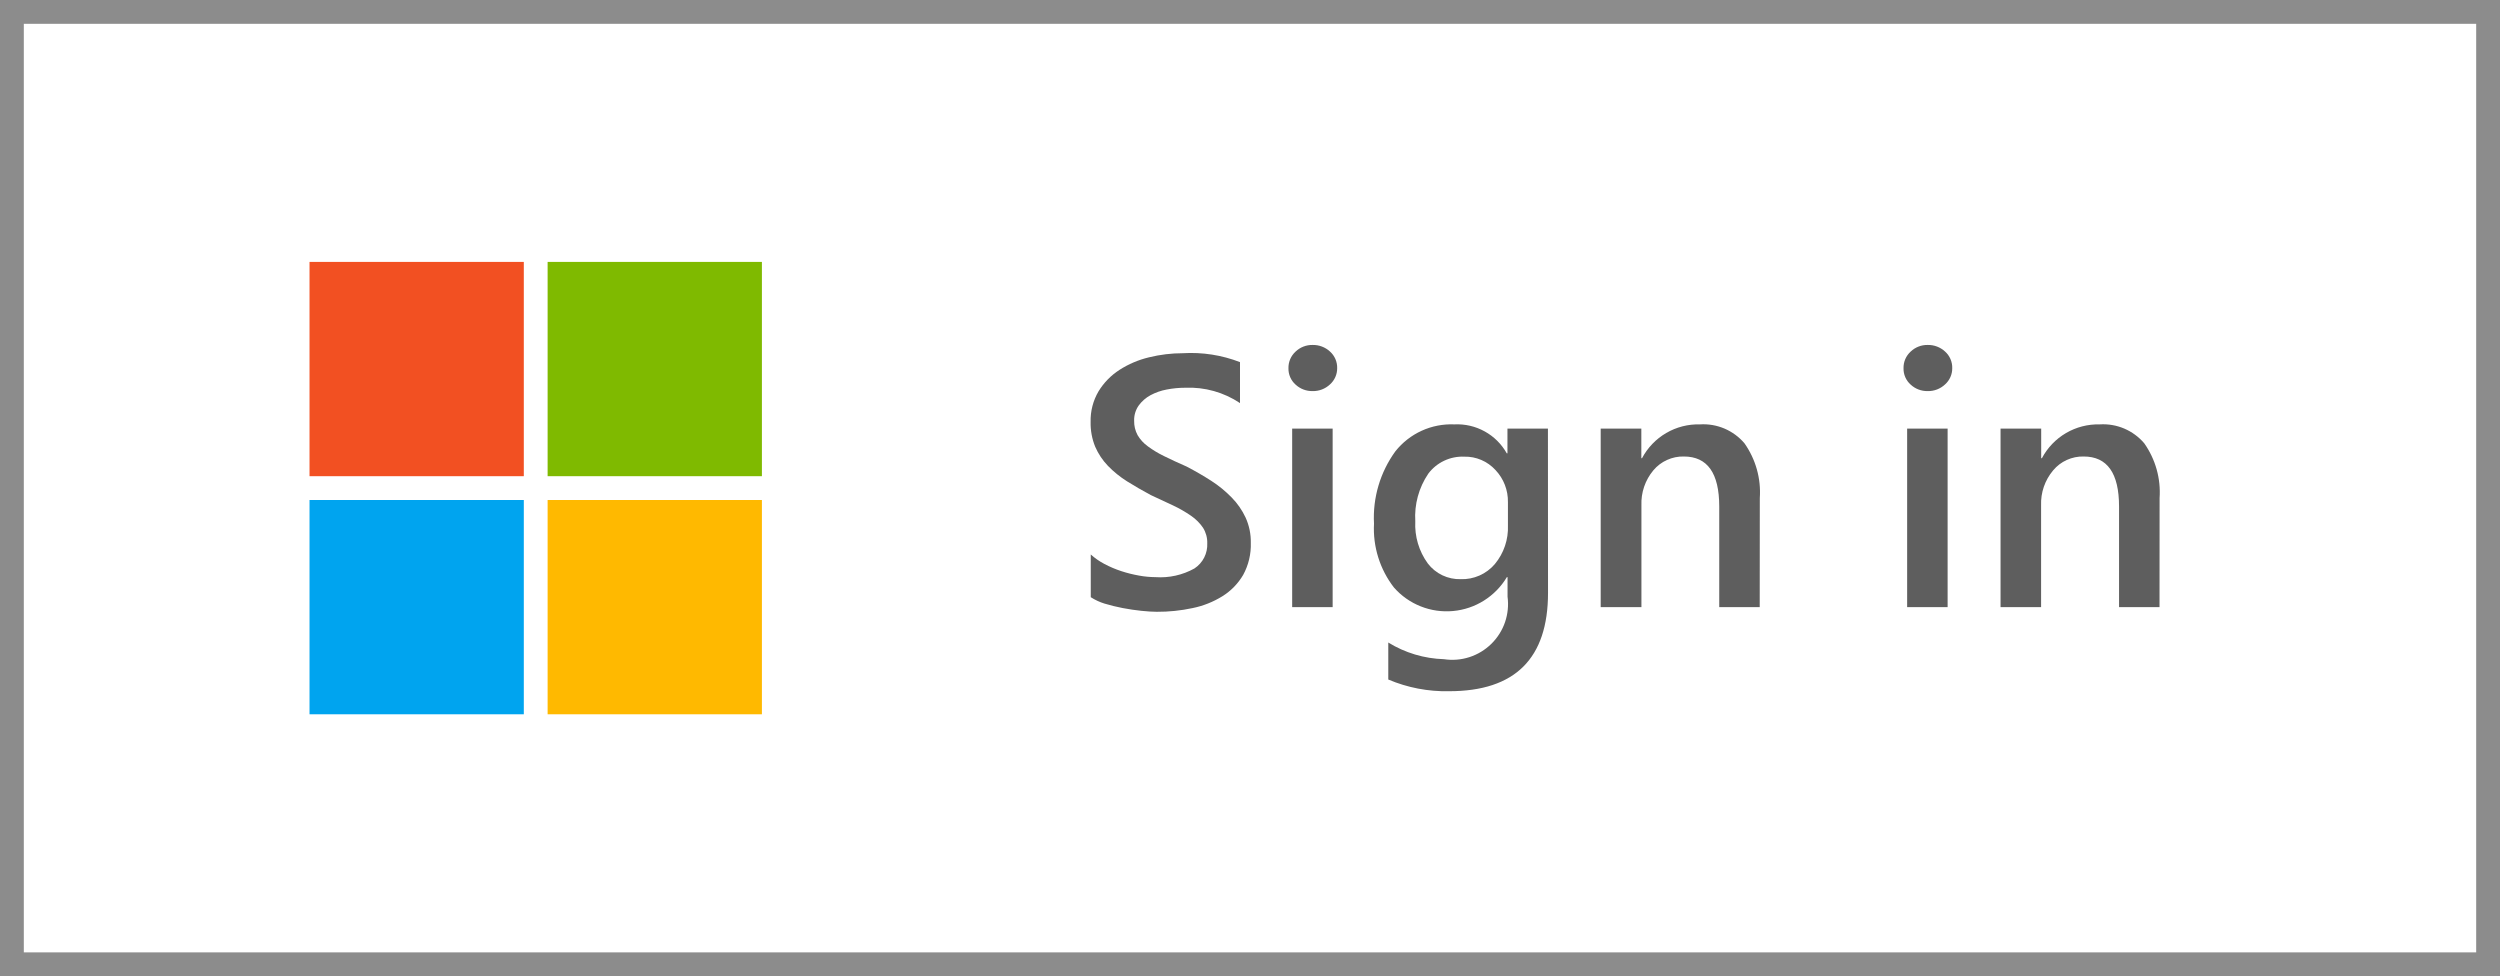<svg width="105" height="41" viewBox="0 0 105 41" fill="none" xmlns="http://www.w3.org/2000/svg">
<rect x="0" y="0" width="105" height="41" fill="#333333" stroke="none"/>
<path d="M0.5 0.5H104.5V40.5H0.5V0.5Z" fill="white" stroke="#8C8C8C"/>
<path d="M22 11H13V20H22V11Z" fill="#F25022"/>
<path d="M22 21H13V30H22V21Z" fill="#00A4EF"/>
<path d="M32 11H23V20H32V11Z" fill="#7FBA00"/>
<path d="M32 21H23V30H32V21Z" fill="#FFB900"/>
<path d="M45.812 25.082V23.288C45.987 23.445 46.18 23.579 46.388 23.688C46.615 23.808 46.851 23.908 47.095 23.988C47.339 24.068 47.589 24.13 47.842 24.175C48.069 24.217 48.299 24.238 48.53 24.24C49.099 24.28 49.668 24.153 50.167 23.875C50.341 23.76 50.483 23.602 50.577 23.416C50.671 23.229 50.715 23.022 50.705 22.813C50.711 22.584 50.648 22.358 50.526 22.164C50.392 21.968 50.222 21.799 50.026 21.664C49.786 21.499 49.533 21.353 49.269 21.229C48.978 21.09 48.666 20.944 48.334 20.793C47.978 20.603 47.647 20.41 47.334 20.215C47.043 20.031 46.774 19.814 46.534 19.567C46.31 19.334 46.129 19.063 46 18.767C45.864 18.435 45.798 18.079 45.806 17.72C45.795 17.269 45.91 16.824 46.139 16.435C46.36 16.073 46.661 15.765 47.018 15.535C47.399 15.29 47.819 15.112 48.26 15.007C48.725 14.893 49.201 14.835 49.68 14.835C50.498 14.786 51.316 14.914 52.08 15.209V16.93C51.402 16.476 50.596 16.25 49.78 16.285C49.52 16.285 49.262 16.31 49.007 16.359C48.766 16.403 48.534 16.484 48.318 16.6C48.123 16.706 47.955 16.854 47.824 17.033C47.694 17.219 47.627 17.443 47.634 17.67C47.629 17.882 47.679 18.092 47.78 18.278C47.889 18.462 48.035 18.621 48.209 18.746C48.425 18.905 48.655 19.044 48.897 19.16C49.168 19.294 49.481 19.44 49.839 19.596C50.204 19.786 50.549 19.986 50.875 20.196C51.186 20.396 51.473 20.631 51.731 20.896C51.973 21.142 52.172 21.429 52.317 21.742C52.467 22.074 52.541 22.436 52.534 22.8C52.549 23.27 52.438 23.735 52.212 24.148C51.999 24.511 51.701 24.817 51.344 25.04C50.958 25.28 50.532 25.45 50.087 25.54C49.594 25.646 49.091 25.698 48.587 25.695C48.411 25.695 48.195 25.681 47.938 25.655C47.681 25.629 47.42 25.588 47.151 25.538C46.894 25.489 46.64 25.426 46.39 25.351C46.186 25.288 45.992 25.197 45.812 25.082Z" fill="#5E5E5E"/>
<path d="M55.129 16.426C54.865 16.431 54.609 16.334 54.415 16.154C54.318 16.068 54.241 15.962 54.189 15.843C54.137 15.724 54.112 15.596 54.115 15.466C54.112 15.335 54.137 15.204 54.189 15.083C54.241 14.963 54.318 14.854 54.415 14.766C54.607 14.583 54.864 14.483 55.129 14.488C55.4 14.482 55.663 14.582 55.861 14.766C55.959 14.854 56.036 14.962 56.088 15.083C56.14 15.204 56.165 15.335 56.161 15.466C56.162 15.594 56.136 15.72 56.084 15.837C56.032 15.954 55.956 16.059 55.861 16.144C55.663 16.331 55.401 16.432 55.129 16.426ZM55.971 25.5H54.271V18H55.971V25.5Z" fill="#5E5E5E"/>
<path d="M65.017 24.9C65.017 27.654 63.633 29.031 60.864 29.031C59.987 29.05 59.115 28.883 58.308 28.54V26.986C59.012 27.42 59.818 27.661 60.645 27.686C61.005 27.741 61.372 27.711 61.718 27.599C62.064 27.486 62.379 27.295 62.638 27.04C62.897 26.785 63.094 26.473 63.212 26.129C63.329 25.785 63.365 25.419 63.317 25.058V24.24H63.288C63.05 24.639 62.721 24.975 62.328 25.223C61.936 25.47 61.49 25.621 61.028 25.663C60.566 25.706 60.1 25.639 59.669 25.467C59.237 25.296 58.853 25.024 58.546 24.676C57.954 23.911 57.657 22.958 57.708 21.992C57.65 20.905 57.968 19.832 58.608 18.952C58.903 18.582 59.28 18.287 59.711 18.091C60.141 17.895 60.611 17.804 61.084 17.824C61.528 17.802 61.968 17.904 62.357 18.119C62.746 18.333 63.067 18.653 63.284 19.04H63.313V18H65.013L65.017 24.9ZM63.333 22.065V21.092C63.343 20.59 63.154 20.104 62.809 19.74C62.643 19.559 62.441 19.415 62.215 19.318C61.989 19.221 61.745 19.174 61.5 19.18C61.209 19.167 60.919 19.226 60.656 19.35C60.392 19.474 60.163 19.661 59.988 19.894C59.59 20.482 59.398 21.185 59.442 21.894C59.41 22.526 59.594 23.151 59.966 23.663C60.128 23.876 60.338 24.047 60.579 24.162C60.82 24.277 61.086 24.333 61.353 24.325C61.623 24.334 61.892 24.281 62.139 24.172C62.387 24.062 62.606 23.899 62.782 23.693C63.161 23.237 63.358 22.657 63.333 22.064V22.065Z" fill="#5E5E5E"/>
<path d="M73.908 25.5H72.208V21.273C72.208 19.873 71.713 19.173 70.722 19.173C70.478 19.167 70.237 19.217 70.015 19.318C69.793 19.418 69.596 19.568 69.44 19.755C69.097 20.166 68.919 20.689 68.94 21.224V25.5H67.229V18H68.936V19.245H68.965C69.198 18.805 69.55 18.438 69.98 18.187C70.41 17.936 70.902 17.81 71.4 17.824C71.752 17.802 72.104 17.863 72.428 18C72.752 18.139 73.04 18.35 73.268 18.619C73.74 19.289 73.968 20.101 73.912 20.919L73.908 25.5Z" fill="#5E5E5E"/>
<path d="M80.962 16.426C80.698 16.431 80.442 16.334 80.248 16.154C80.151 16.068 80.074 15.962 80.022 15.843C79.97 15.724 79.945 15.596 79.948 15.466C79.945 15.335 79.97 15.204 80.022 15.083C80.074 14.963 80.151 14.854 80.248 14.766C80.44 14.583 80.697 14.483 80.962 14.488C81.233 14.482 81.496 14.582 81.694 14.766C81.792 14.854 81.869 14.962 81.921 15.083C81.973 15.204 81.998 15.335 81.994 15.466C81.995 15.594 81.969 15.72 81.917 15.837C81.865 15.954 81.789 16.059 81.694 16.144C81.496 16.331 81.234 16.432 80.962 16.426ZM81.8 25.5H80.1V18H81.8V25.5Z" fill="#5E5E5E"/>
<path d="M90.7 25.5H89V21.273C89 19.873 88.505 19.173 87.514 19.173C87.27 19.167 87.028 19.217 86.806 19.318C86.585 19.418 86.388 19.568 86.232 19.755C85.887 20.165 85.706 20.689 85.726 21.224V25.5H84.023V18H85.73V19.245H85.76C85.993 18.805 86.344 18.439 86.773 18.188C87.203 17.937 87.694 17.811 88.191 17.824C88.543 17.802 88.895 17.863 89.219 18C89.543 18.139 89.831 18.35 90.059 18.619C90.531 19.289 90.759 20.101 90.703 20.919L90.7 25.5Z" fill="#5E5E5E"/>
</svg>
